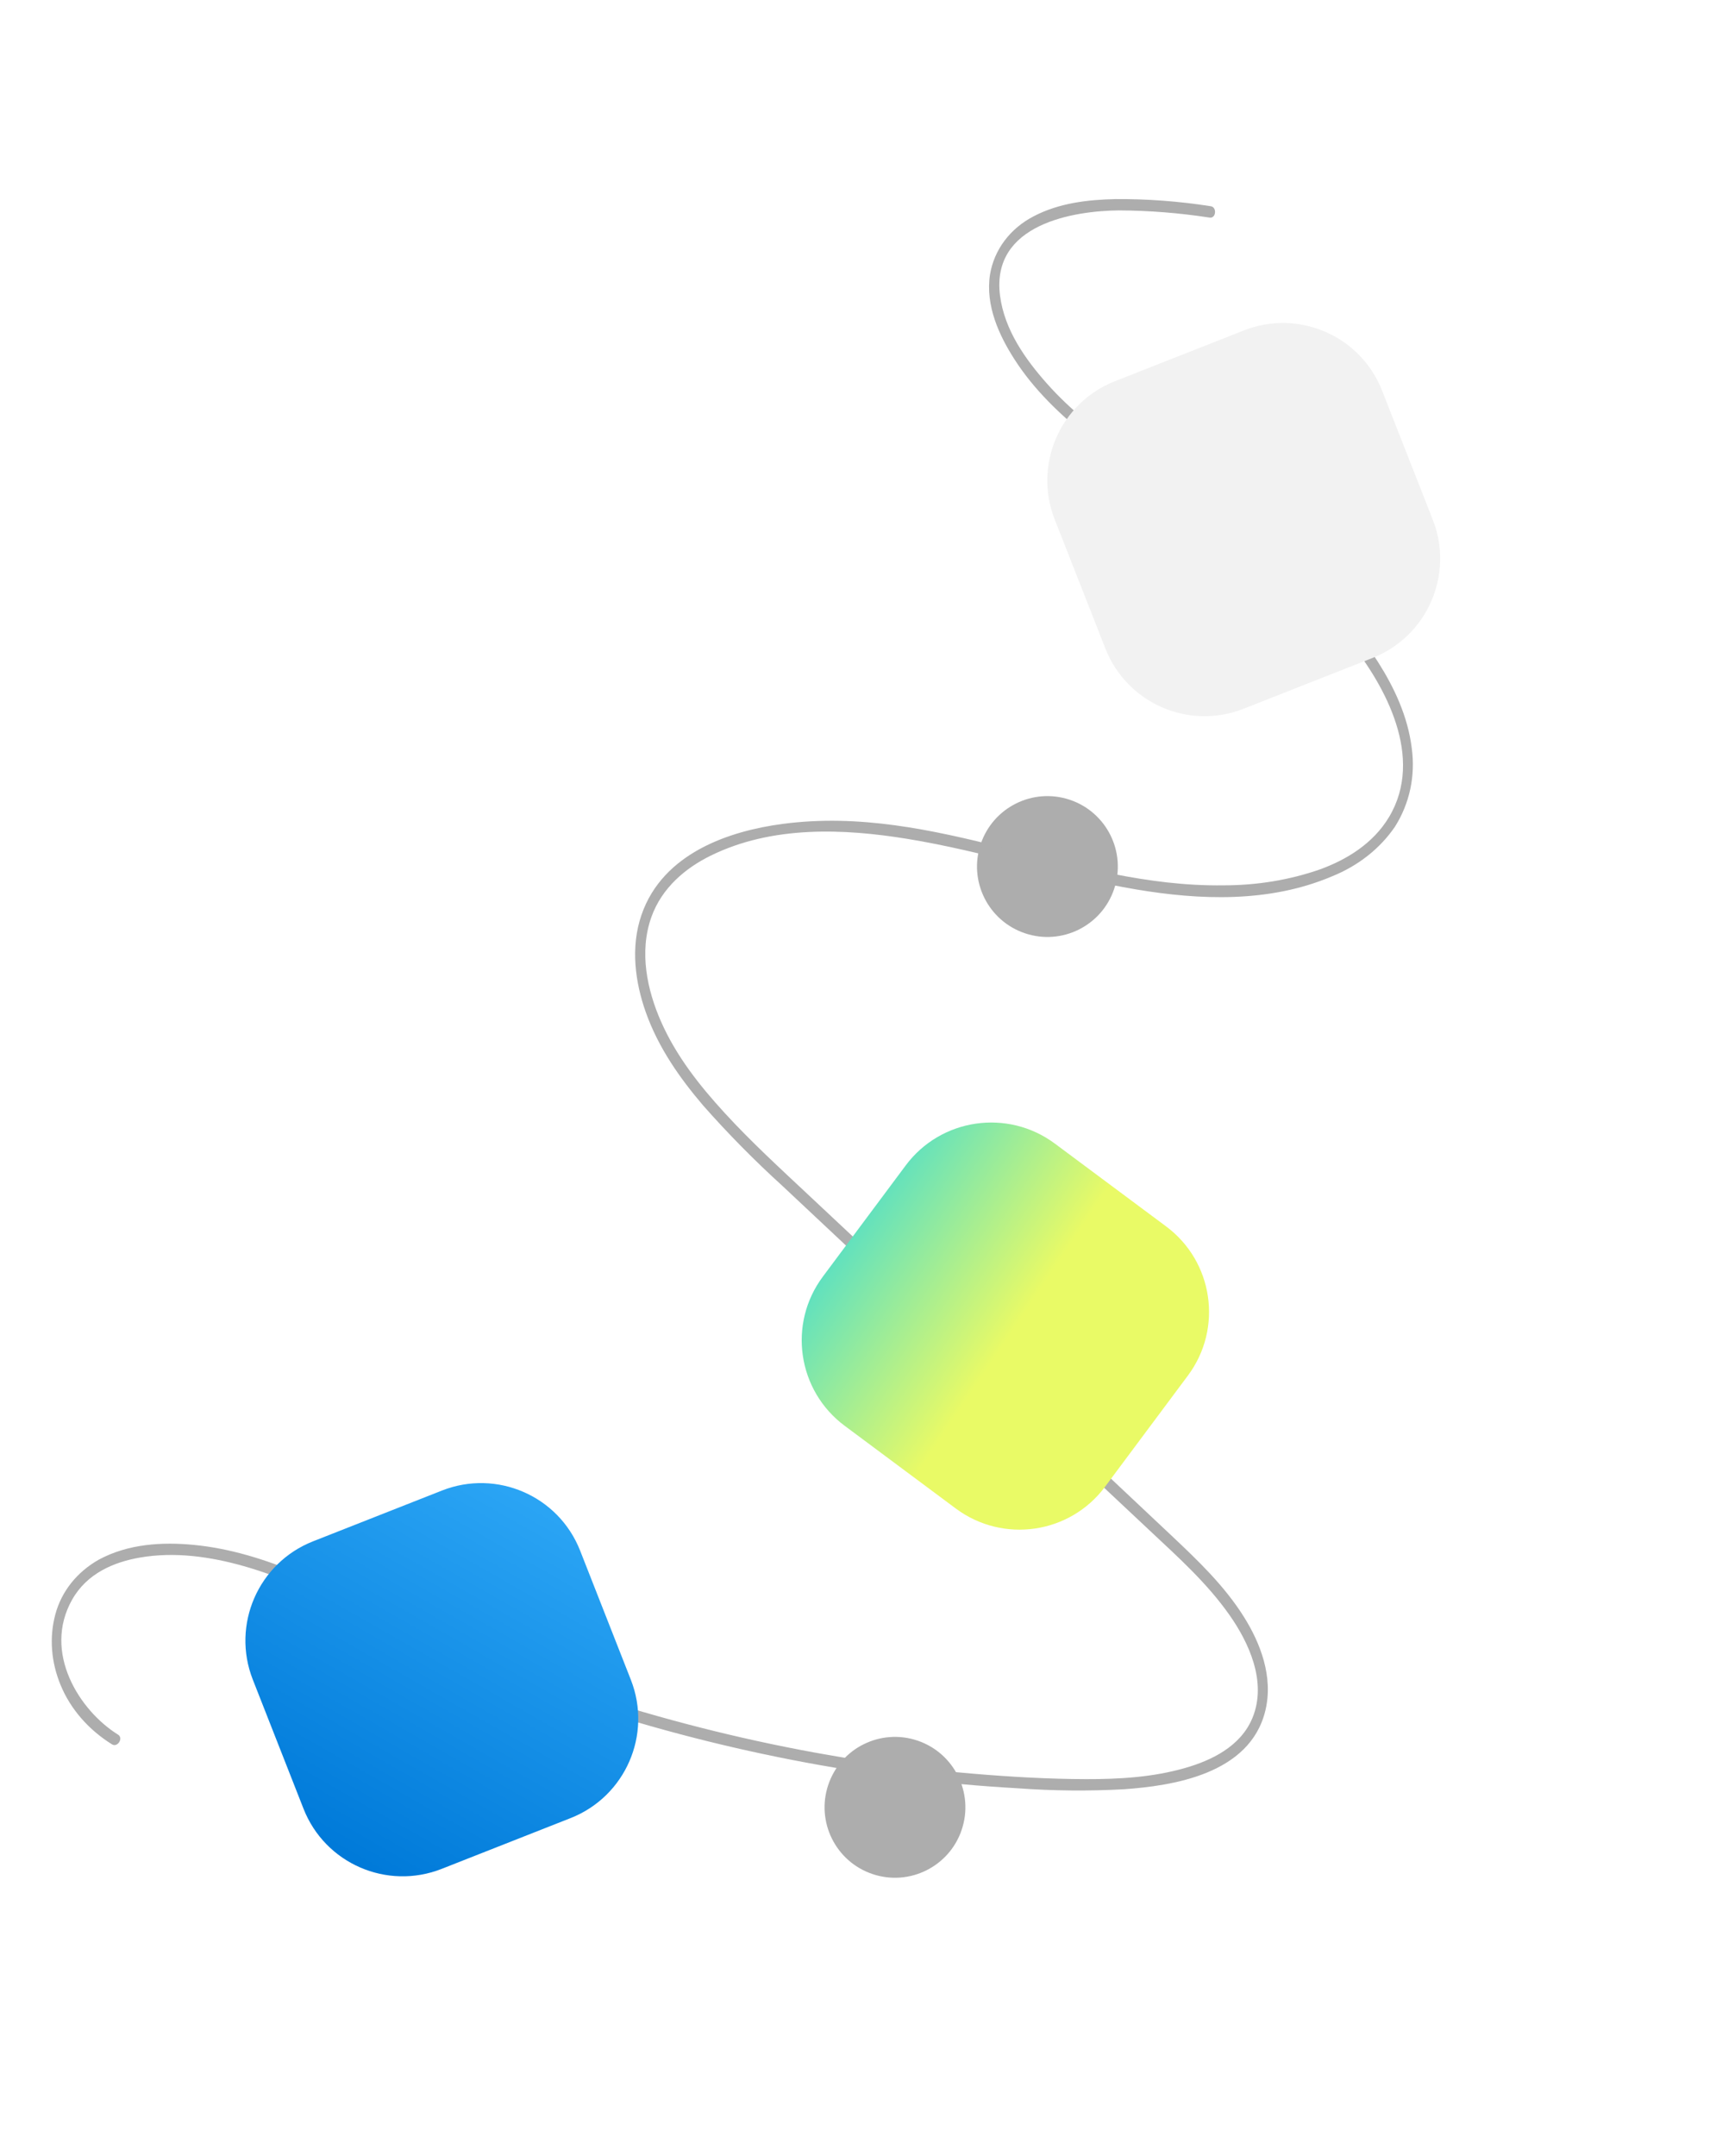 <svg width="371" height="466" viewBox="0 0 371 466" fill="none" xmlns="http://www.w3.org/2000/svg">
<path d="M221.606 201.712C229.574 204.388 238.203 200.098 240.879 192.13C243.555 184.162 239.265 175.533 231.297 172.857C223.329 170.18 214.7 174.47 212.024 182.438C209.348 190.407 213.637 199.036 221.606 201.712Z" fill="#ADADAD"/>
<path d="M188.649 405.044C196.617 407.72 205.247 403.43 207.923 395.462C210.599 387.494 206.309 378.865 198.341 376.189C190.373 373.512 181.744 377.802 179.067 385.77C176.391 393.739 180.681 402.368 188.649 405.044Z" fill="#ADADAD"/>
<path d="M25.535 374.917C17.188 369.734 9.142 357.137 15.609 345.708C18.816 340.04 24.63 337.627 30.144 336.655C37.771 335.312 45.559 336.456 52.749 338.499C61.041 340.855 68.869 344.566 76.626 348.315C84.284 352.016 91.978 355.611 99.826 358.864C130.542 371.576 162.861 380.149 195.668 384.287C203.765 385.306 211.906 386.045 220.091 386.505C227.805 387.065 235.508 387.131 243.142 386.703C253.306 385.96 270.235 383.559 273.574 369.703C275.344 362.357 272.446 355.04 268.924 349.439C264.667 342.666 258.935 337.226 253.313 331.923C227.16 307.261 200.89 282.747 174.679 258.16C168.561 252.422 162.366 246.756 156.652 240.52C151.304 234.682 146.182 228.267 142.855 220.659C139.95 214.013 138.121 205.788 140.835 198.191C143.085 191.89 148.197 187.62 153.595 184.958C166.96 178.367 182.491 179.091 196.013 181.28C212.812 183.999 228.955 189.436 245.735 192.249C259.283 194.52 274.353 195.181 287.924 189.428C293.614 187.146 298.347 183.423 301.588 178.68C304.767 173.641 306.037 167.708 305.223 161.701C304.375 154.841 301.436 148.616 297.979 143.165C293.986 136.966 289.008 131.275 283.216 126.289C271.064 115.667 257.238 107.618 244.283 98.247C237.93 93.652 231.577 88.819 226.263 82.806C221.762 77.712 217.138 71.331 216.199 63.835C214.263 48.37 232.215 45.57 241.887 45.474C248.43 45.502 255.003 46.023 261.539 47.032C262.928 47.226 263.138 44.763 261.756 44.57C254.882 43.493 247.963 42.977 241.087 43.03C235.227 43.17 229.001 43.85 223.458 46.758C220.94 48.065 218.801 49.858 217.18 52.019C215.558 54.18 214.491 56.661 214.047 59.301C212.989 66.054 216.06 72.563 219.299 77.618C223.583 84.303 229.239 89.629 235.179 94.416C241.435 99.459 248.038 103.969 254.652 108.439C267.869 117.371 281.886 126.083 292.155 139.093C299.339 148.193 308.055 163.661 300.303 176.6C296.862 182.344 291.107 185.806 285.457 187.875C278.863 190.183 271.757 191.359 264.486 191.347C231.894 191.799 202.271 173.698 169.198 178.072C157.953 179.559 143.331 184.233 138.685 197.753C136.272 204.776 137.335 212.318 139.617 218.763C142.349 226.482 147.028 233.084 152.064 238.979C157.416 245.041 163.139 250.841 169.202 256.348C175.774 262.52 182.35 268.688 188.928 274.852L228.84 312.29L248.671 330.891C254.723 336.568 261.004 342.174 265.892 349.165C269.895 354.89 274.016 363.461 270.78 371.297C268.21 377.52 261.821 380.488 256.362 382.074C249.292 384.127 241.988 384.537 234.862 384.523C226.643 384.508 218.443 384.03 210.299 383.342C193.617 381.926 176.978 379.33 160.539 375.579C144.138 371.845 127.98 366.997 112.211 361.078C104.243 358.087 96.382 354.82 88.628 351.277C80.635 347.623 72.836 343.51 64.73 340.125C57.398 337.062 49.77 334.639 41.789 333.886C35.126 333.256 27.733 333.641 21.355 337.093C16.609 339.771 13.262 343.998 11.946 348.981C10.629 353.952 11.047 359.288 13.146 364.295C15.271 369.403 19.165 373.873 24.222 377.011C25.415 377.751 26.733 375.661 25.536 374.917L25.535 374.917Z" fill="#ADADAD"/>
<g filter="url(#filter0_d)">
<path d="M298.799 81.336C294.146 69.494 280.771 63.675 268.926 68.341L241.053 79.318C229.208 83.983 223.377 97.365 228.03 109.208L238.995 137.114C243.648 148.956 257.022 154.774 268.868 150.109L296.741 139.132C308.586 134.467 314.417 121.084 309.764 109.242L298.799 81.336Z" fill="#F2F2F2"/>
</g>
<g filter="url(#filter1_d)">
<path d="M125.426 332.073C120.773 320.23 107.399 314.412 95.553 319.077L67.68 330.054C55.835 334.72 50.005 348.102 54.657 359.944L65.622 387.85C70.275 399.692 83.65 405.511 95.495 400.846L123.368 389.868C135.213 385.203 141.044 371.821 136.391 359.978L125.426 332.073Z" fill="url(#paint0_linear)"/>
</g>
<g filter="url(#filter2_d)">
<path d="M177.895 272.851C170.291 283.053 172.406 297.484 182.619 305.085L206.651 322.969C216.865 330.569 231.309 328.461 238.913 318.259L256.832 294.221C264.436 284.019 262.321 269.588 252.108 261.987L228.076 244.103C217.863 236.503 203.418 238.611 195.814 248.813L177.895 272.851Z" fill="url(#paint1_linear)"/>
</g>
<defs>
<filter id="filter0_d" x="223.356" y="66.731" width="91.082" height="91.134" filterUnits="userSpaceOnUse" color-interpolation-filters="sRGB">
<feFlood flood-opacity="0" result="BackgroundImageFix"/>
<feColorMatrix in="SourceAlpha" type="matrix" values="0 0 0 0 0 0 0 0 0 0 0 0 0 0 0 0 0 0 127 0"/>
<feOffset dy="3.073"/>
<feGaussianBlur stdDeviation="1.536"/>
<feColorMatrix type="matrix" values="0 0 0 0 0 0 0 0 0 0 0 0 0 0 0 0 0 0 0.25 0"/>
<feBlend mode="normal" in2="BackgroundImageFix" result="effect1_dropShadow"/>
<feBlend mode="normal" in="SourceGraphic" in2="effect1_dropShadow" result="shape"/>
</filter>
<filter id="filter1_d" x="49.983" y="317.467" width="91.082" height="91.134" filterUnits="userSpaceOnUse" color-interpolation-filters="sRGB">
<feFlood flood-opacity="0" result="BackgroundImageFix"/>
<feColorMatrix in="SourceAlpha" type="matrix" values="0 0 0 0 0 0 0 0 0 0 0 0 0 0 0 0 0 0 127 0"/>
<feOffset dy="3.073"/>
<feGaussianBlur stdDeviation="1.536"/>
<feColorMatrix type="matrix" values="0 0 0 0 0 0 0 0 0 0 0 0 0 0 0 0 0 0 0.25 0"/>
<feBlend mode="normal" in2="BackgroundImageFix" result="effect1_dropShadow"/>
<feBlend mode="normal" in="SourceGraphic" in2="effect1_dropShadow" result="shape"/>
</filter>
<filter id="filter2_d" x="170.258" y="239.539" width="94.211" height="94.139" filterUnits="userSpaceOnUse" color-interpolation-filters="sRGB">
<feFlood flood-opacity="0" result="BackgroundImageFix"/>
<feColorMatrix in="SourceAlpha" type="matrix" values="0 0 0 0 0 0 0 0 0 0 0 0 0 0 0 0 0 0 127 0"/>
<feOffset dy="3.073"/>
<feGaussianBlur stdDeviation="1.536"/>
<feColorMatrix type="matrix" values="0 0 0 0 0 0 0 0 0 0 0 0 0 0 0 0 0 0 0.25 0"/>
<feBlend mode="normal" in2="BackgroundImageFix" result="effect1_dropShadow"/>
<feBlend mode="normal" in="SourceGraphic" in2="effect1_dropShadow" result="shape"/>
</filter>
<linearGradient id="paint0_linear" x1="107.264" y1="317.619" x2="64.921" y2="391.911" gradientUnits="userSpaceOnUse">
<stop stop-color="#2AA4F4"/>
<stop offset="1" stop-color="#007AD9"/>
</linearGradient>
<linearGradient id="paint1_linear" x1="10.605" y1="470.985" x2="68.466" y2="509.679" gradientUnits="userSpaceOnUse">
<stop stop-color="#00CFFD"/>
<stop offset="1" stop-color="#E9FA66"/>
</linearGradient>
</defs>
</svg>
